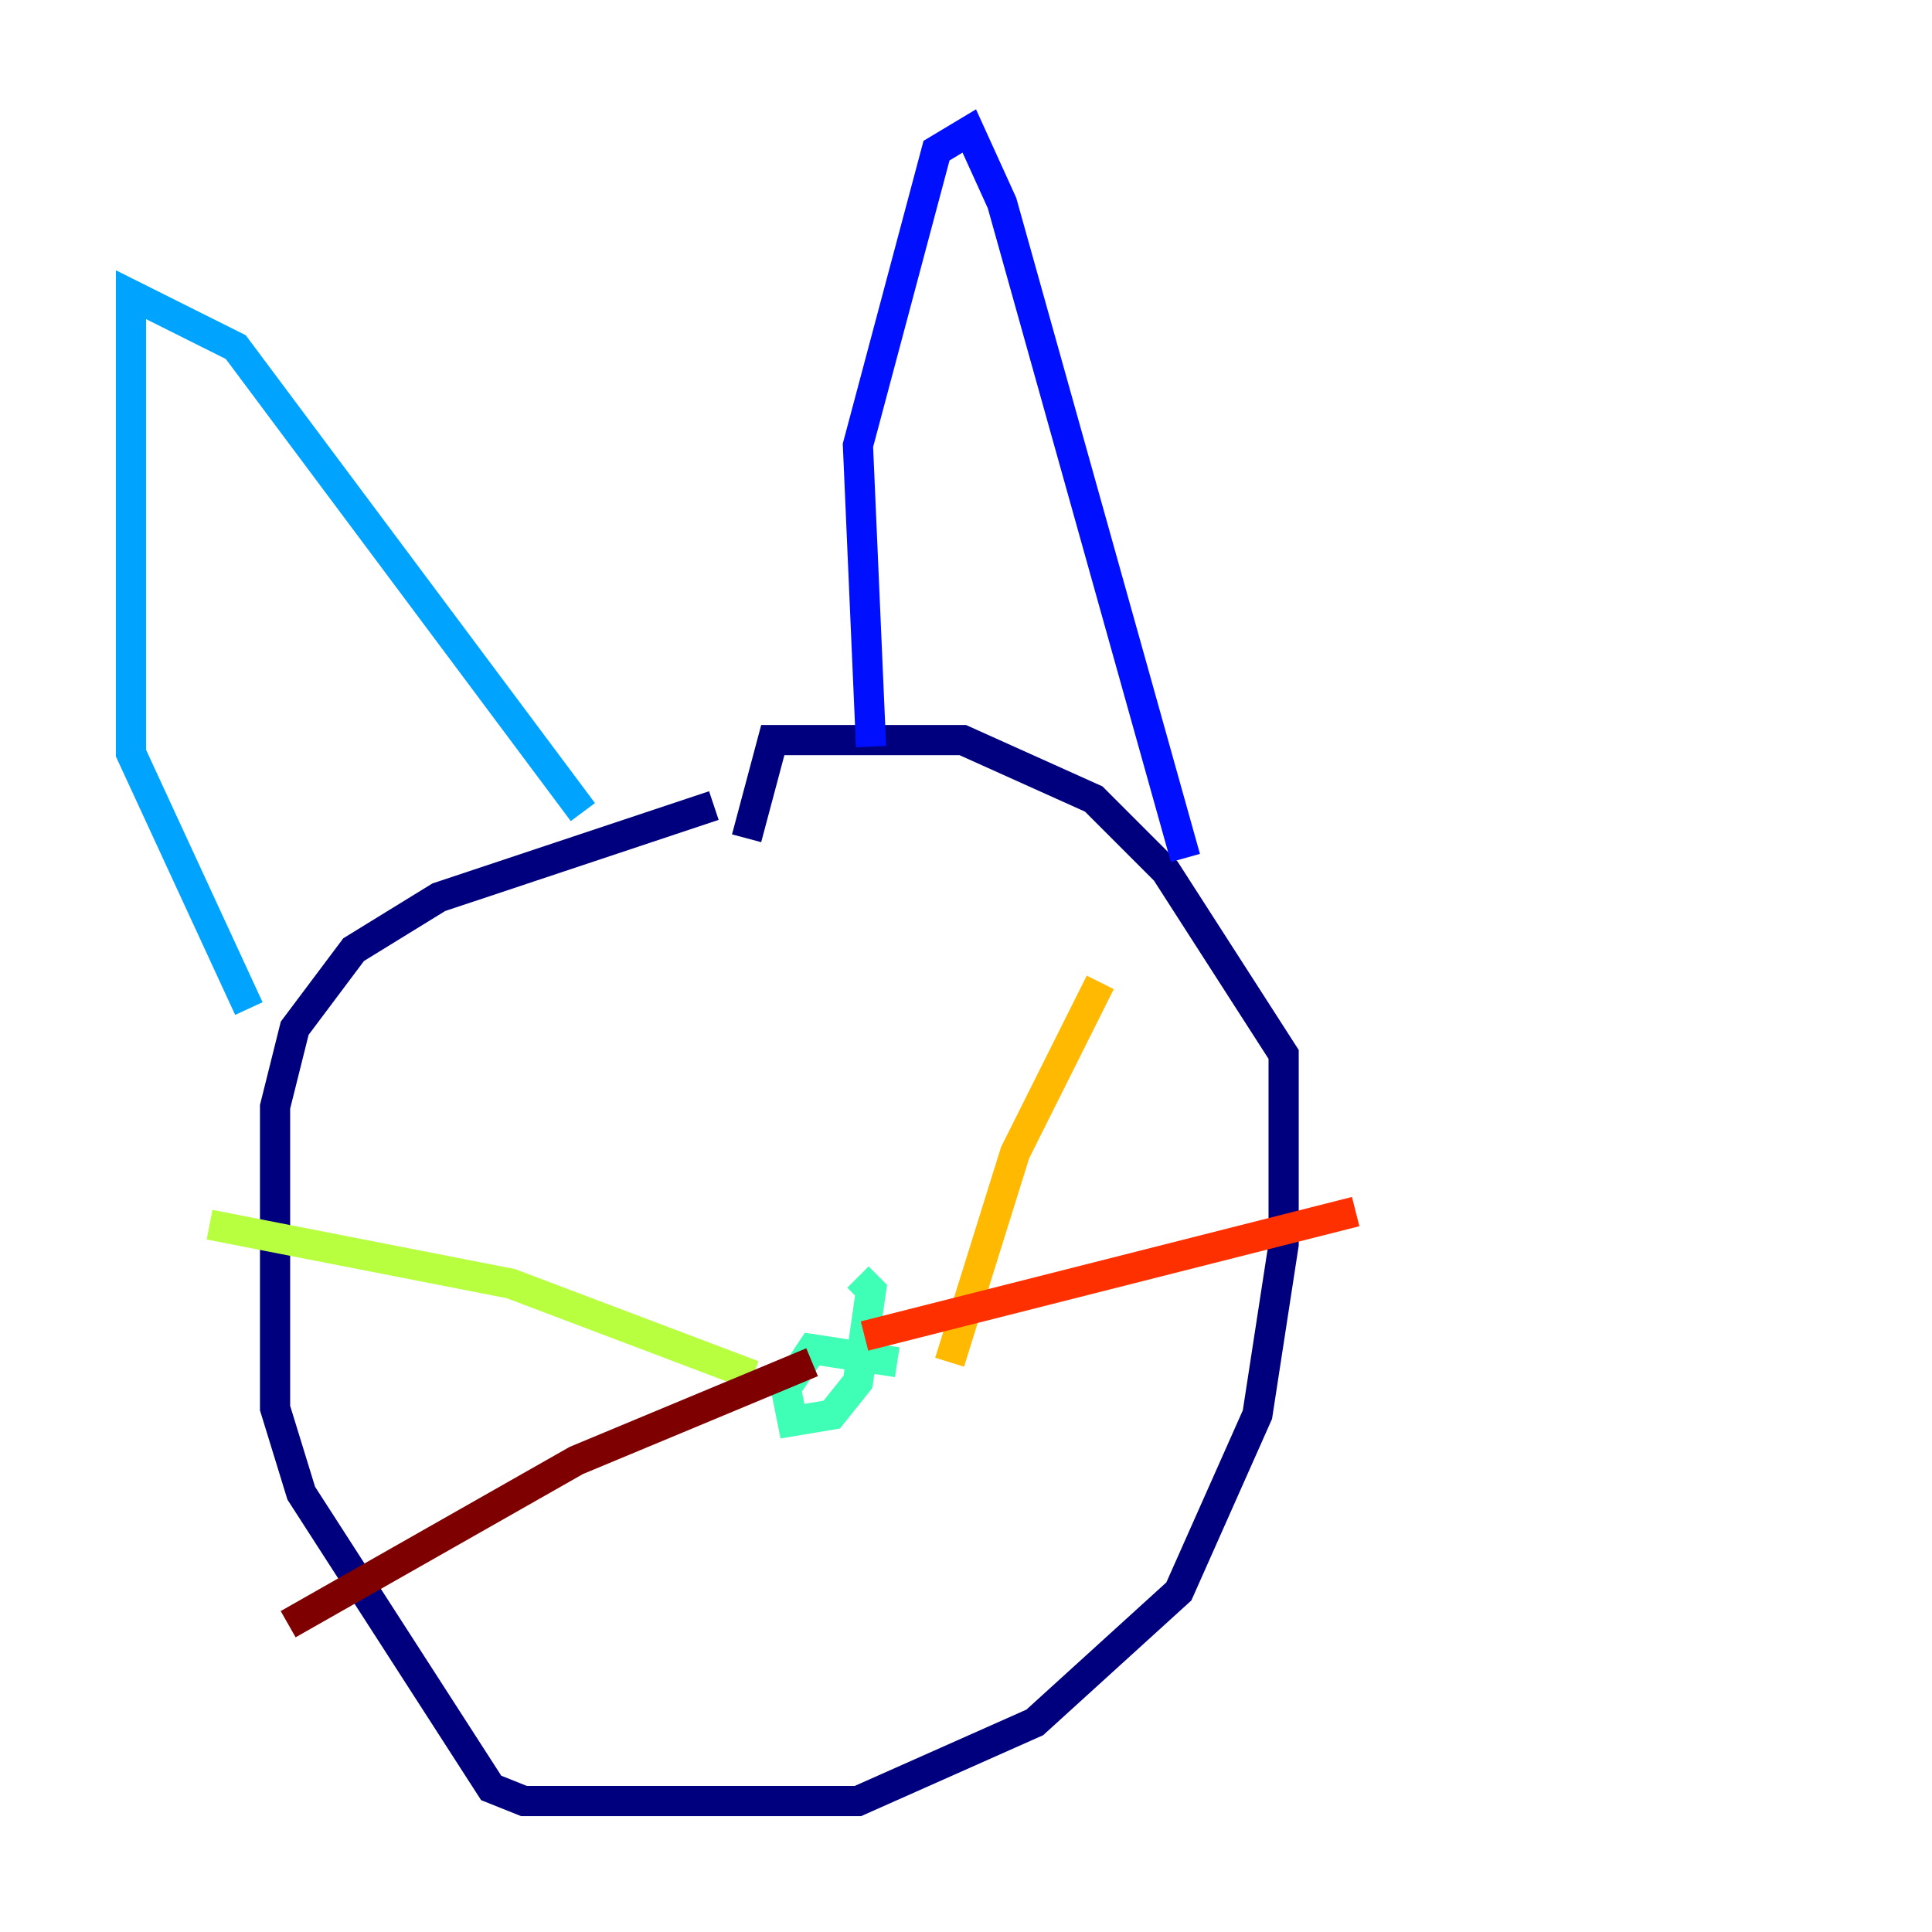 <?xml version="1.0" encoding="utf-8" ?>
<svg baseProfile="tiny" height="128" version="1.2" viewBox="0,0,128,128" width="128" xmlns="http://www.w3.org/2000/svg" xmlns:ev="http://www.w3.org/2001/xml-events" xmlns:xlink="http://www.w3.org/1999/xlink"><defs /><polyline fill="none" points="47.295,53.37 29.071,59.444 23.43,62.915 19.525,68.122 18.224,73.329 18.224,93.288 19.959,98.929 32.542,118.454 34.712,119.322 56.841,119.322 68.556,114.115 78.102,105.437 83.308,93.722 85.044,82.441 85.044,69.858 77.234,57.709 72.461,52.936 63.783,49.031 51.2,49.031 49.464,55.539" stroke="#00007f" stroke-width="2" /><polyline fill="none" points="57.709,49.464 56.841,29.505 62.047,9.98 64.217,8.678 66.386,13.451 78.536,56.841" stroke="#0010ff" stroke-width="2" /><polyline fill="none" points="38.617,53.803 15.62,22.997 8.678,19.525 8.678,49.898 16.488,66.82" stroke="#00a4ff" stroke-width="2" /><polyline fill="none" points="59.444,90.251 53.803,89.383 52.068,91.986 52.502,94.156 55.105,93.722 56.841,91.552 57.709,85.478 56.841,84.61" stroke="#3fffb7" stroke-width="2" /><polyline fill="none" points="49.898,91.119 33.844,85.044 13.885,81.139" stroke="#b7ff3f" stroke-width="2" /><polyline fill="none" points="62.915,90.251 67.254,76.366 72.895,65.085" stroke="#ffb900" stroke-width="2" /><polyline fill="none" points="57.275,88.515 89.817,80.271" stroke="#ff3000" stroke-width="2" /><polyline fill="none" points="53.803,90.251 38.183,96.759 19.091,107.607" stroke="#7f0000" stroke-width="2" /></svg>